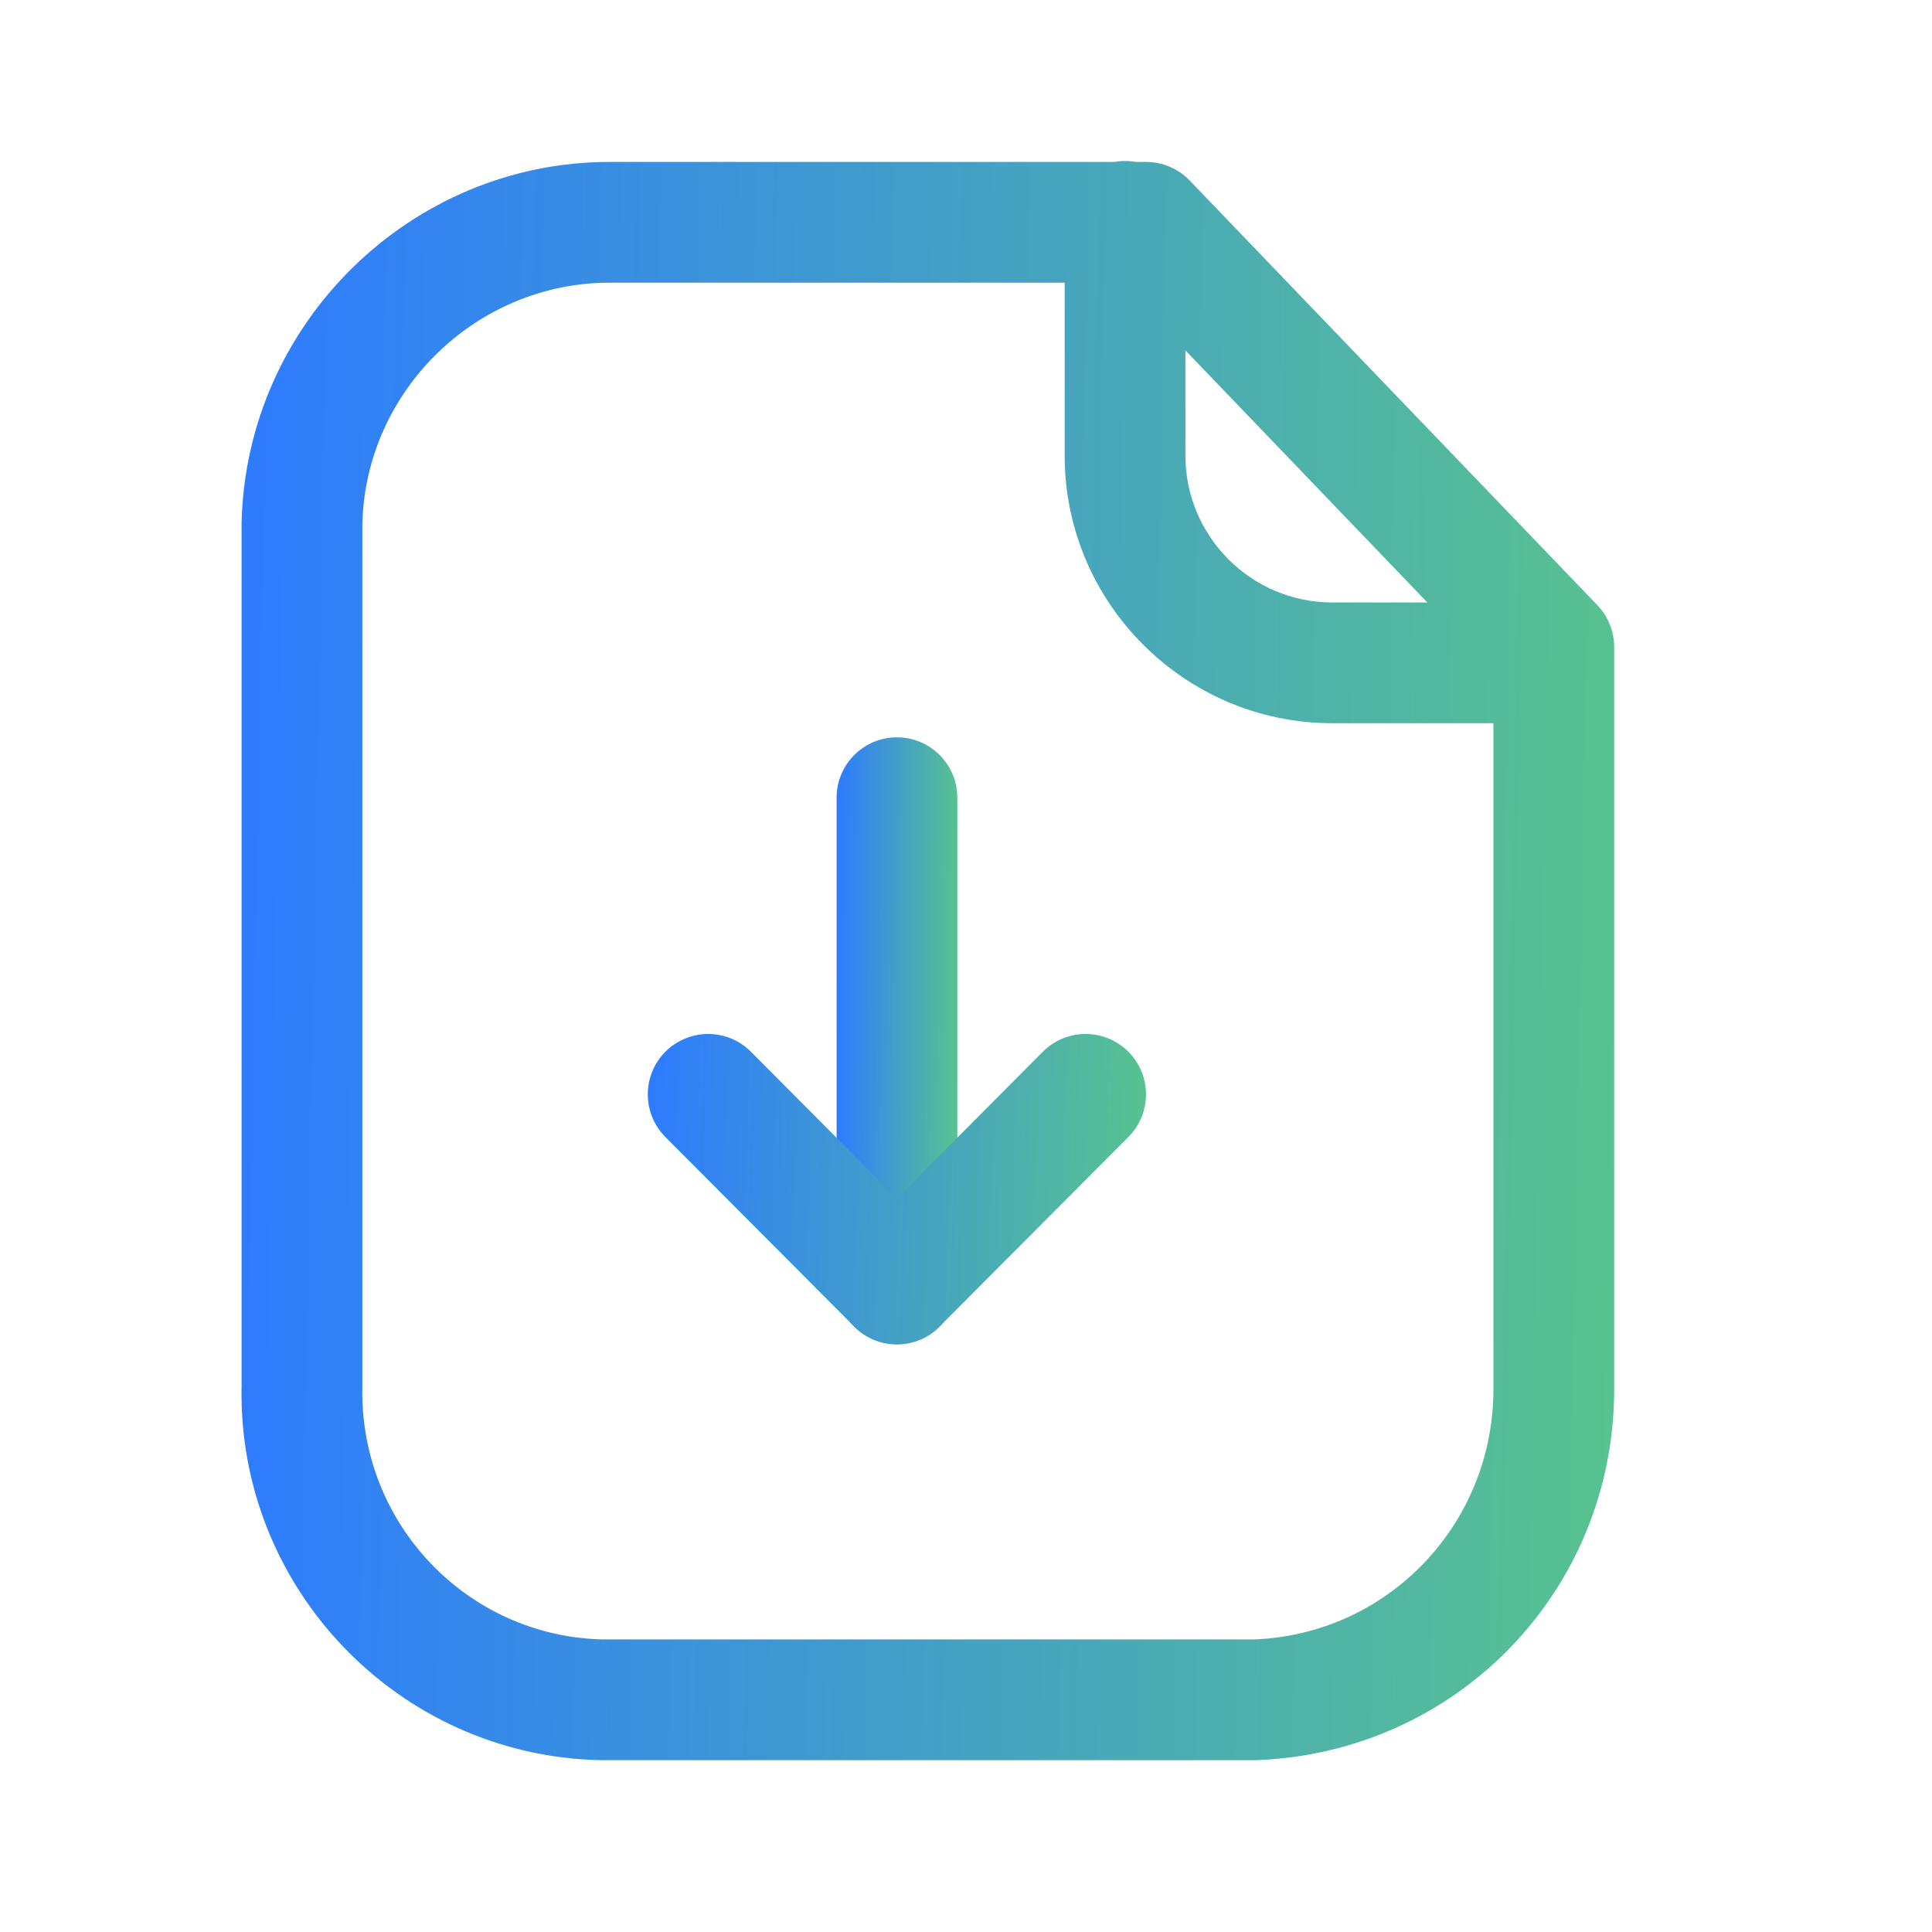 <svg width="44" height="44" viewBox="0 0 44 44" fill="none" xmlns="http://www.w3.org/2000/svg">
<path fill-rule="evenodd" clip-rule="evenodd" d="M32.507 13.721L26.997 7.98V10.375C26.997 12.216 28.493 13.716 30.334 13.721H32.507ZM25.382 3.688H13.912H13.879C9.365 3.688 5.61 7.351 5.502 11.9V31.555C5.403 36.16 9.07 39.988 13.675 40.087H13.906H28.598C33.206 39.922 36.791 36.184 36.762 31.584V14.736C36.762 14.382 36.625 14.039 36.381 13.784L27.093 4.11C26.833 3.84 26.475 3.688 26.101 3.688H25.862C25.784 3.674 25.704 3.667 25.622 3.667C25.54 3.667 25.46 3.674 25.382 3.688ZM24.247 6.438V10.375C24.247 13.727 26.973 16.462 30.33 16.471H34.012V31.593C34.033 34.703 31.611 37.227 28.551 37.337H13.732C10.643 37.269 8.186 34.703 8.252 31.584V11.933C8.324 8.898 10.846 6.438 13.884 6.438H13.906H24.247Z" fill="url(#paint0_linear_308_353)"/>
<path fill-rule="evenodd" clip-rule="evenodd" d="M20.428 30.617C19.669 30.617 19.053 30.001 19.053 29.242V18.167C19.053 17.408 19.669 16.792 20.428 16.792C21.187 16.792 21.803 17.408 21.803 18.167V29.242C21.803 30.001 21.187 30.617 20.428 30.617" fill="url(#paint1_linear_308_353)"/>
<path fill-rule="evenodd" clip-rule="evenodd" d="M20.426 30.615C20.061 30.615 19.709 30.47 19.453 30.21L15.153 25.894C14.618 25.355 14.62 24.485 15.157 23.949C15.696 23.414 16.567 23.414 17.102 23.953L20.426 27.293L23.75 23.953C24.285 23.414 25.156 23.414 25.695 23.949C26.232 24.485 26.234 25.355 25.699 25.894L21.399 30.21C21.143 30.47 20.791 30.615 20.426 30.615" fill="url(#paint2_linear_308_353)"/>
<defs>
<linearGradient id="paint0_linear_308_353" x1="5.5" y1="3.667" x2="37.439" y2="4.271" gradientUnits="userSpaceOnUse">
<stop stop-color="#2D7BFF"/>
<stop offset="1" stop-color="#58C38F"/>
</linearGradient>
<linearGradient id="paint1_linear_308_353" x1="19.053" y1="16.792" x2="21.863" y2="16.804" gradientUnits="userSpaceOnUse">
<stop stop-color="#2D7BFF"/>
<stop offset="1" stop-color="#58C38F"/>
</linearGradient>
<linearGradient id="paint2_linear_308_353" x1="14.753" y1="23.548" x2="26.334" y2="23.957" gradientUnits="userSpaceOnUse">
<stop stop-color="#2D7BFF"/>
<stop offset="1" stop-color="#58C38F"/>
</linearGradient>
</defs>
</svg>
